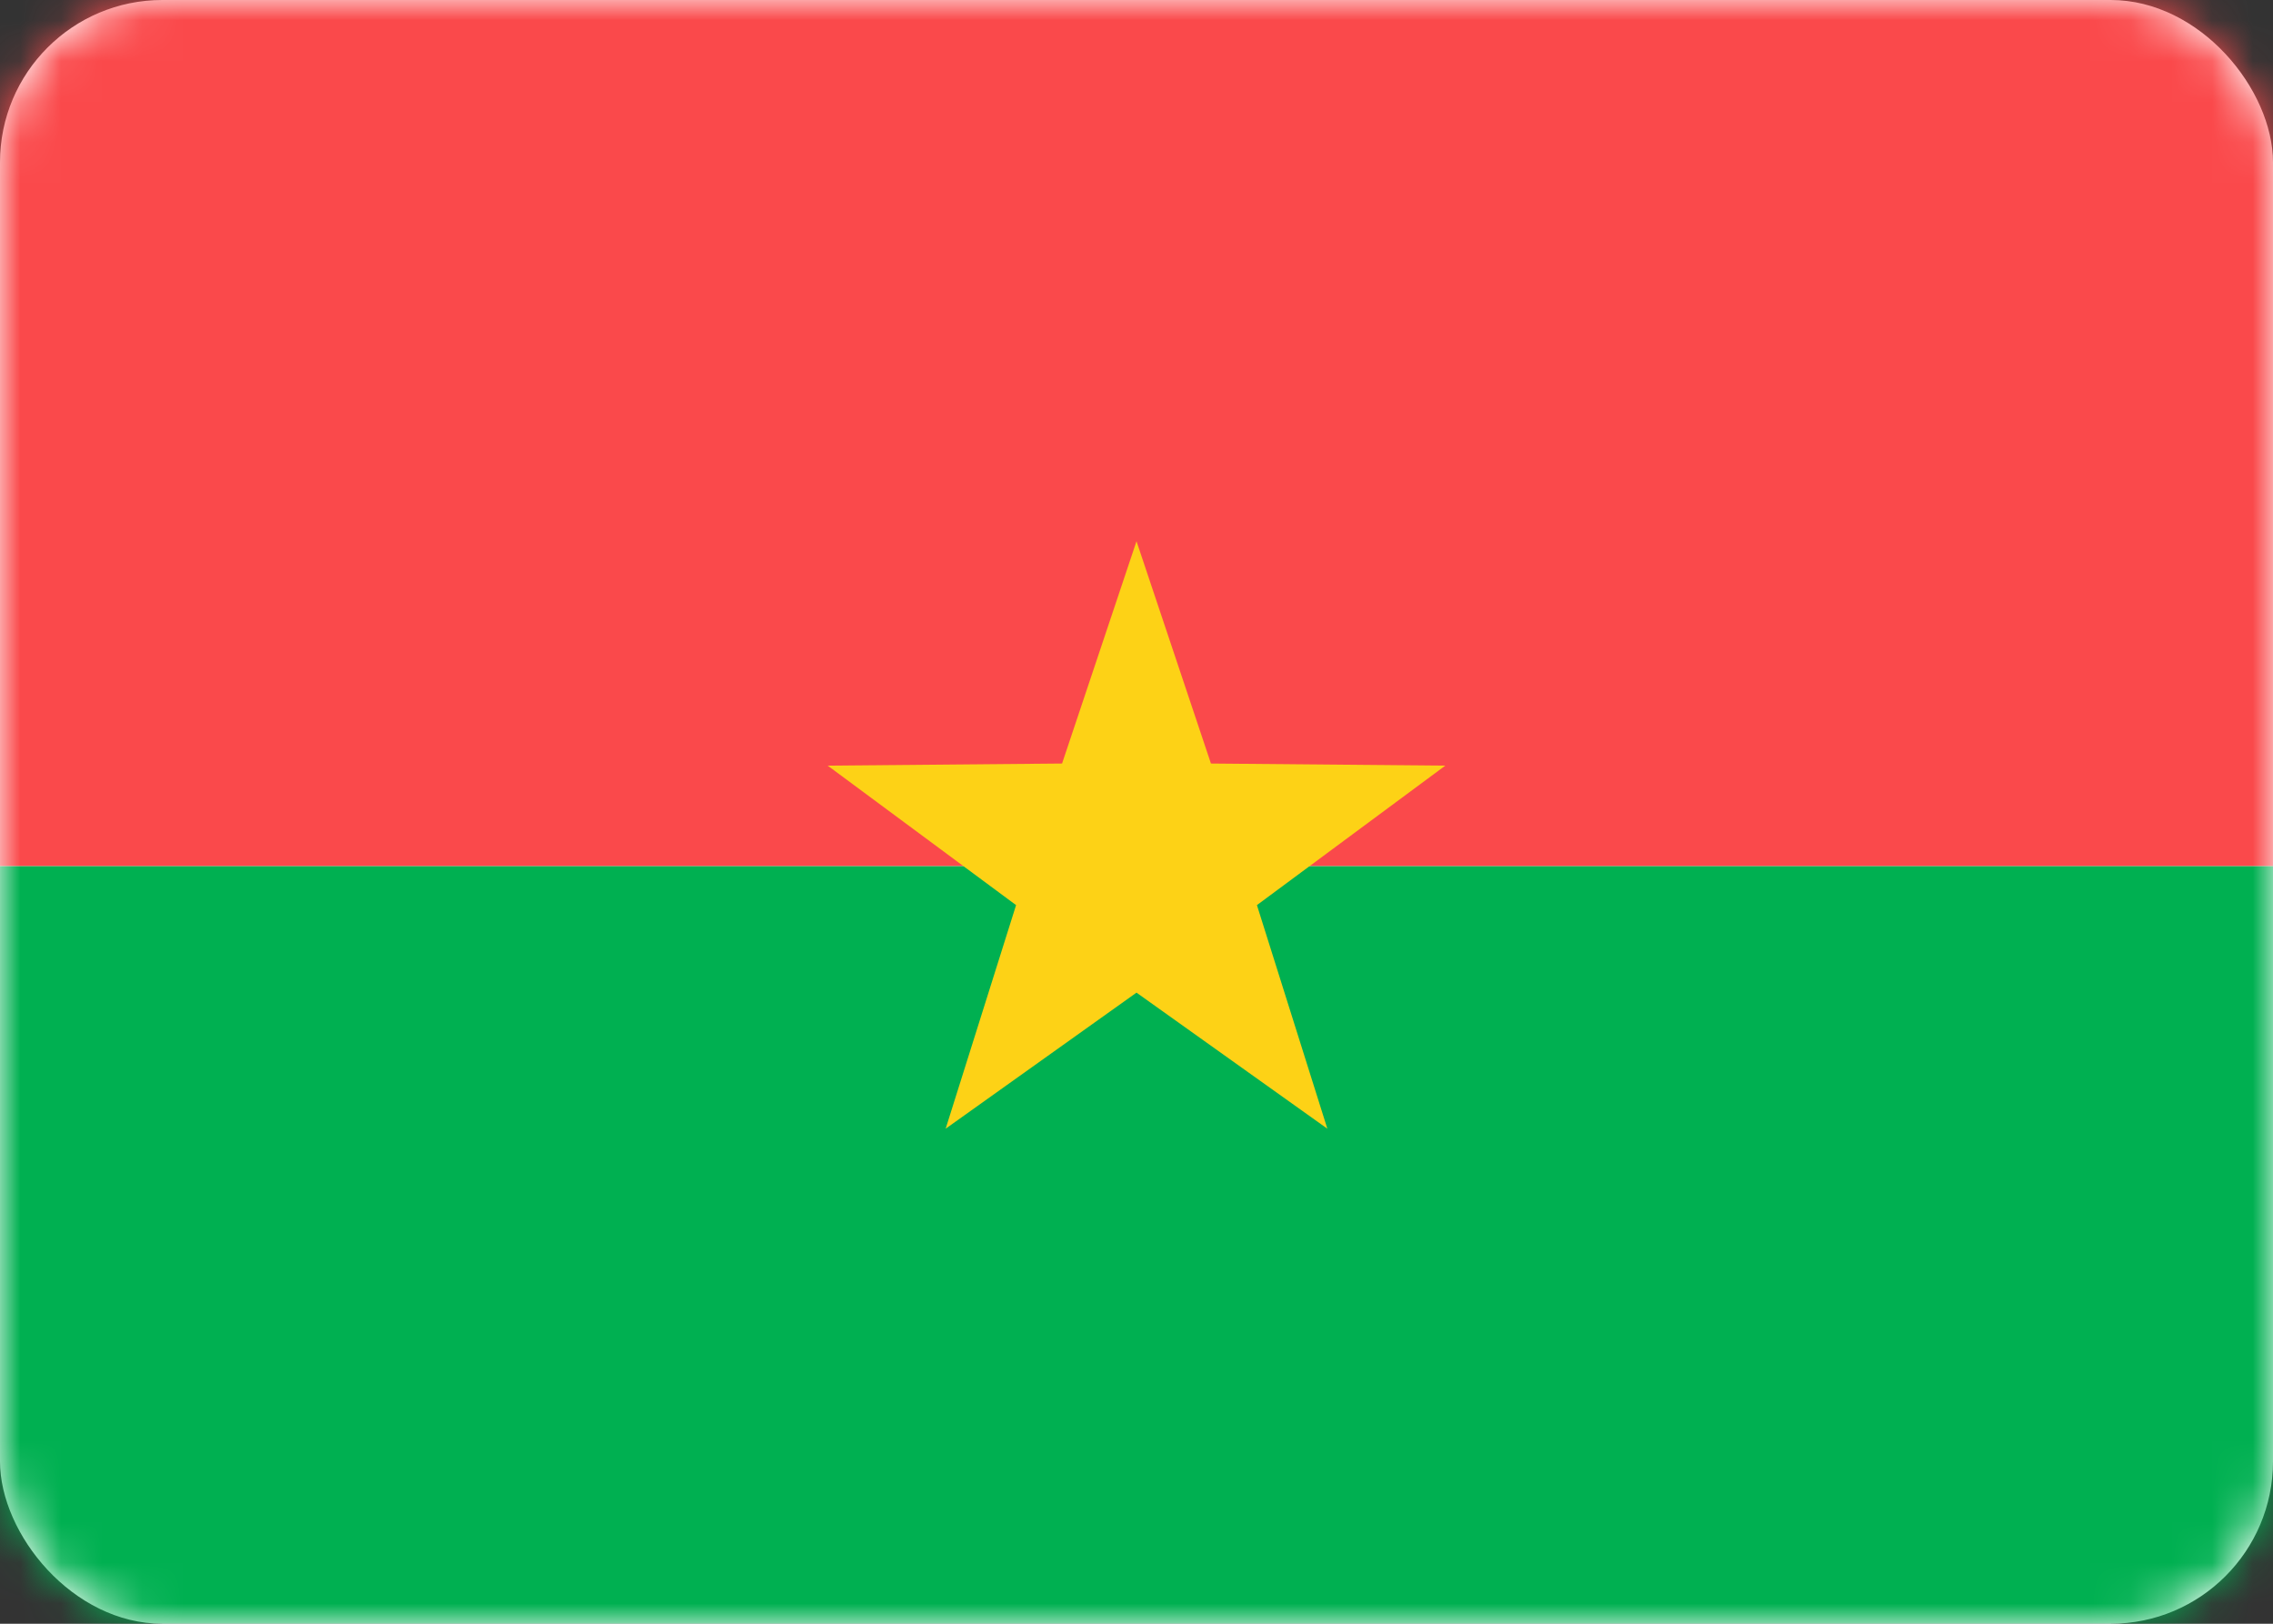 <svg width="56" height="40" viewBox="0 0 56 40" fill="none" xmlns="http://www.w3.org/2000/svg">
<rect x="0" y="0" width="56" height="40" fill="#333333" stroke="none"/>
<rect width="56" height="40" rx="4" fill="white"/>
<mask id="mask0_102_2314" style="mask-type:luminance" maskUnits="userSpaceOnUse" x="0" y="0" width="56" height="40">
<rect width="56" height="40" rx="4" fill="white"/>
</mask>
<g mask="url(#mask0_102_2314)">
<path fill-rule="evenodd" clip-rule="evenodd" d="M0 40H56V21.333H0V40Z" fill="#00B051"/>
<path fill-rule="evenodd" clip-rule="evenodd" d="M0 21.333H56V0H0V21.333Z" fill="#FA494B"/>
<path fill-rule="evenodd" clip-rule="evenodd" d="M28 24.453L23.298 27.805L25.033 22.297L20.392 18.861L26.166 18.809L28 13.333L29.834 18.809L35.608 18.861L30.967 22.297L32.702 27.805L28 24.453Z" fill="#FDD216"/>
</g>
</svg>

